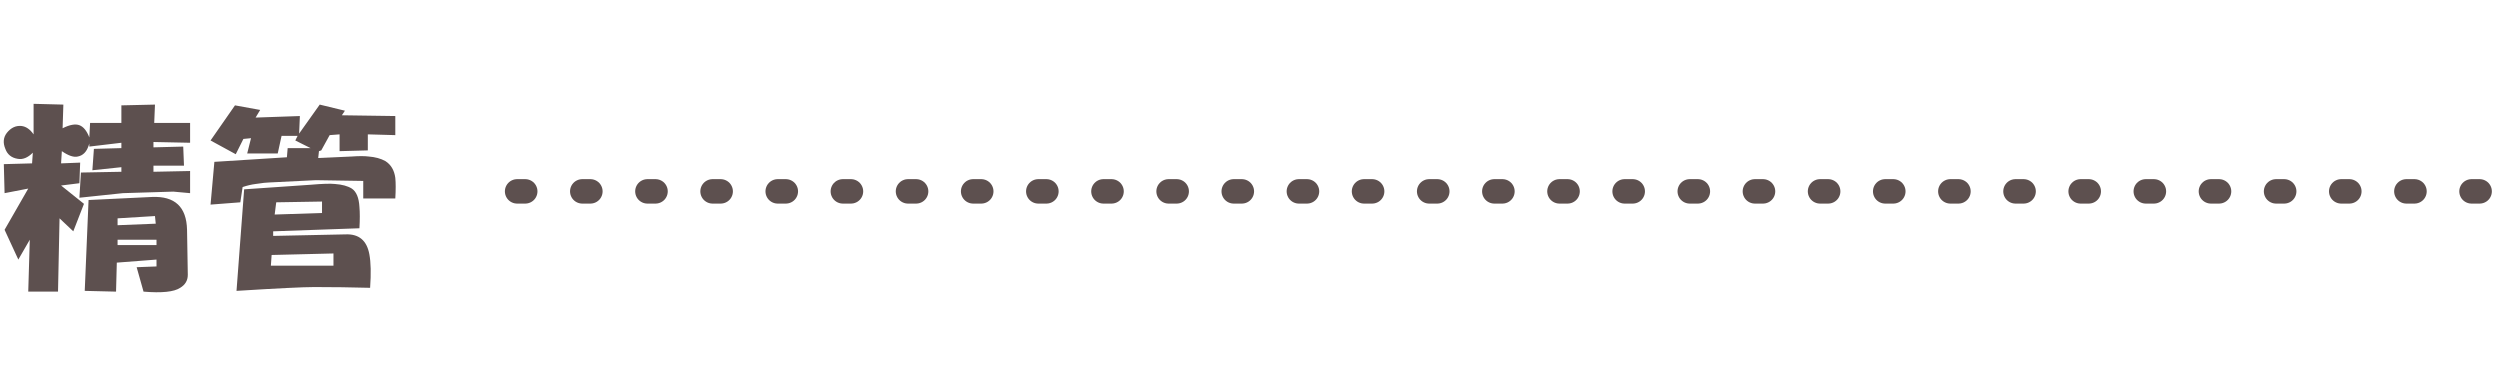<svg width="307" height="48" viewBox="0 0 307 48" fill="none" xmlns="http://www.w3.org/2000/svg">
<path d="M3.938 20.062L4.031 18.75C3.406 19.375 2.781 19.625 2.156 19.5C1.406 19.375 0.906 18.969 0.656 18.281C0.344 17.531 0.406 16.875 0.844 16.312C1.344 15.688 1.938 15.406 2.625 15.469C3.188 15.531 3.688 15.875 4.125 16.5V12.75L7.781 12.844L7.688 15.75C8.562 15.312 9.25 15.188 9.75 15.375C10.25 15.562 10.656 16.062 10.969 16.875L11.062 15.094H14.906V12.938L19.031 12.844L18.938 15.094H23.344V17.531L18.844 17.438V18.094L22.5 18L22.594 20.344H18.844V21.094L23.344 21V23.719L21.281 23.531L15.094 23.719L9.75 24.281L9.938 21.188L14.906 21.094V20.531L11.344 20.906L11.531 18.281L14.906 18.188V17.531L10.969 18V17.625L10.875 17.906C10.625 18.656 10.188 19.094 9.562 19.219C9.062 19.344 8.406 19.125 7.594 18.562L7.5 20.062L9.844 19.969L9.75 22.5L7.5 22.781L10.312 25.031L9 28.406L7.312 26.812L7.125 35.812H3.469L3.656 29.438L2.25 31.875L0.562 28.219L3.469 23.156L0.562 23.719L0.469 20.156L3.938 20.062ZM10.875 24.562L18.656 24.188C21.469 24.062 22.906 25.406 22.969 28.219L23.062 33.75C23.062 34.438 22.75 34.969 22.125 35.344C21.375 35.844 19.875 36 17.625 35.812L16.781 32.812L19.219 32.719V31.875L14.344 32.25L14.25 35.812L10.406 35.719L10.875 24.562ZM19.219 30.094V29.438H14.438V30.094H19.219ZM19.125 27.469L19.031 26.531L14.438 26.812V27.656L19.125 27.469ZM35.231 19.312L35.325 18.188H38.138L36.263 17.25L36.544 16.688H34.575L34.106 18.844H30.356L30.825 16.969L29.887 17.062L28.95 18.938L25.856 17.25L28.856 12.938L31.95 13.5L31.387 14.438L36.825 14.25L36.731 16.406L39.263 12.844L42.356 13.594L41.981 14.156L48.544 14.25V16.594L45.169 16.5V18.469L41.7 18.562V16.5L40.481 16.594L39.45 18.469L39.169 18.562L39.075 19.406L43.2 19.219C44.075 19.156 44.763 19.156 45.263 19.219C46.075 19.281 46.763 19.469 47.325 19.781C48.013 20.219 48.419 20.906 48.544 21.844C48.606 22.469 48.606 23.312 48.544 24.375H44.606V22.219L38.794 22.125L33.075 22.406C32.763 22.406 32.2 22.469 31.387 22.594C30.887 22.656 30.356 22.781 29.794 22.969L29.512 24.844L25.856 25.125L26.325 19.875L35.231 19.312ZM44.138 25.406C44.2 26.094 44.2 26.969 44.138 28.031L33.544 28.406V28.969L42.45 28.781C44.075 28.719 45.044 29.531 45.356 31.219C45.544 32.219 45.575 33.594 45.45 35.344C43.138 35.281 40.856 35.25 38.606 35.25C37.231 35.25 34.044 35.406 29.044 35.719L29.981 23.25C32.794 23.062 35.513 22.875 38.138 22.688C39.575 22.562 40.575 22.531 41.138 22.594C42.013 22.656 42.7 22.844 43.2 23.156C43.763 23.531 44.075 24.281 44.138 25.406ZM40.95 32.625V31.125L33.356 31.312L33.263 32.625H40.95ZM39.544 26.156V24.75L33.919 24.844L33.731 26.344L39.544 26.156Z" fill="#5D504F"/>
<line x1="63.5" y1="23.5" x2="305.5" y2="23.5" stroke="#5D504F" stroke-width="3" stroke-linecap="round" stroke-dasharray="1 7"/>
</svg>
